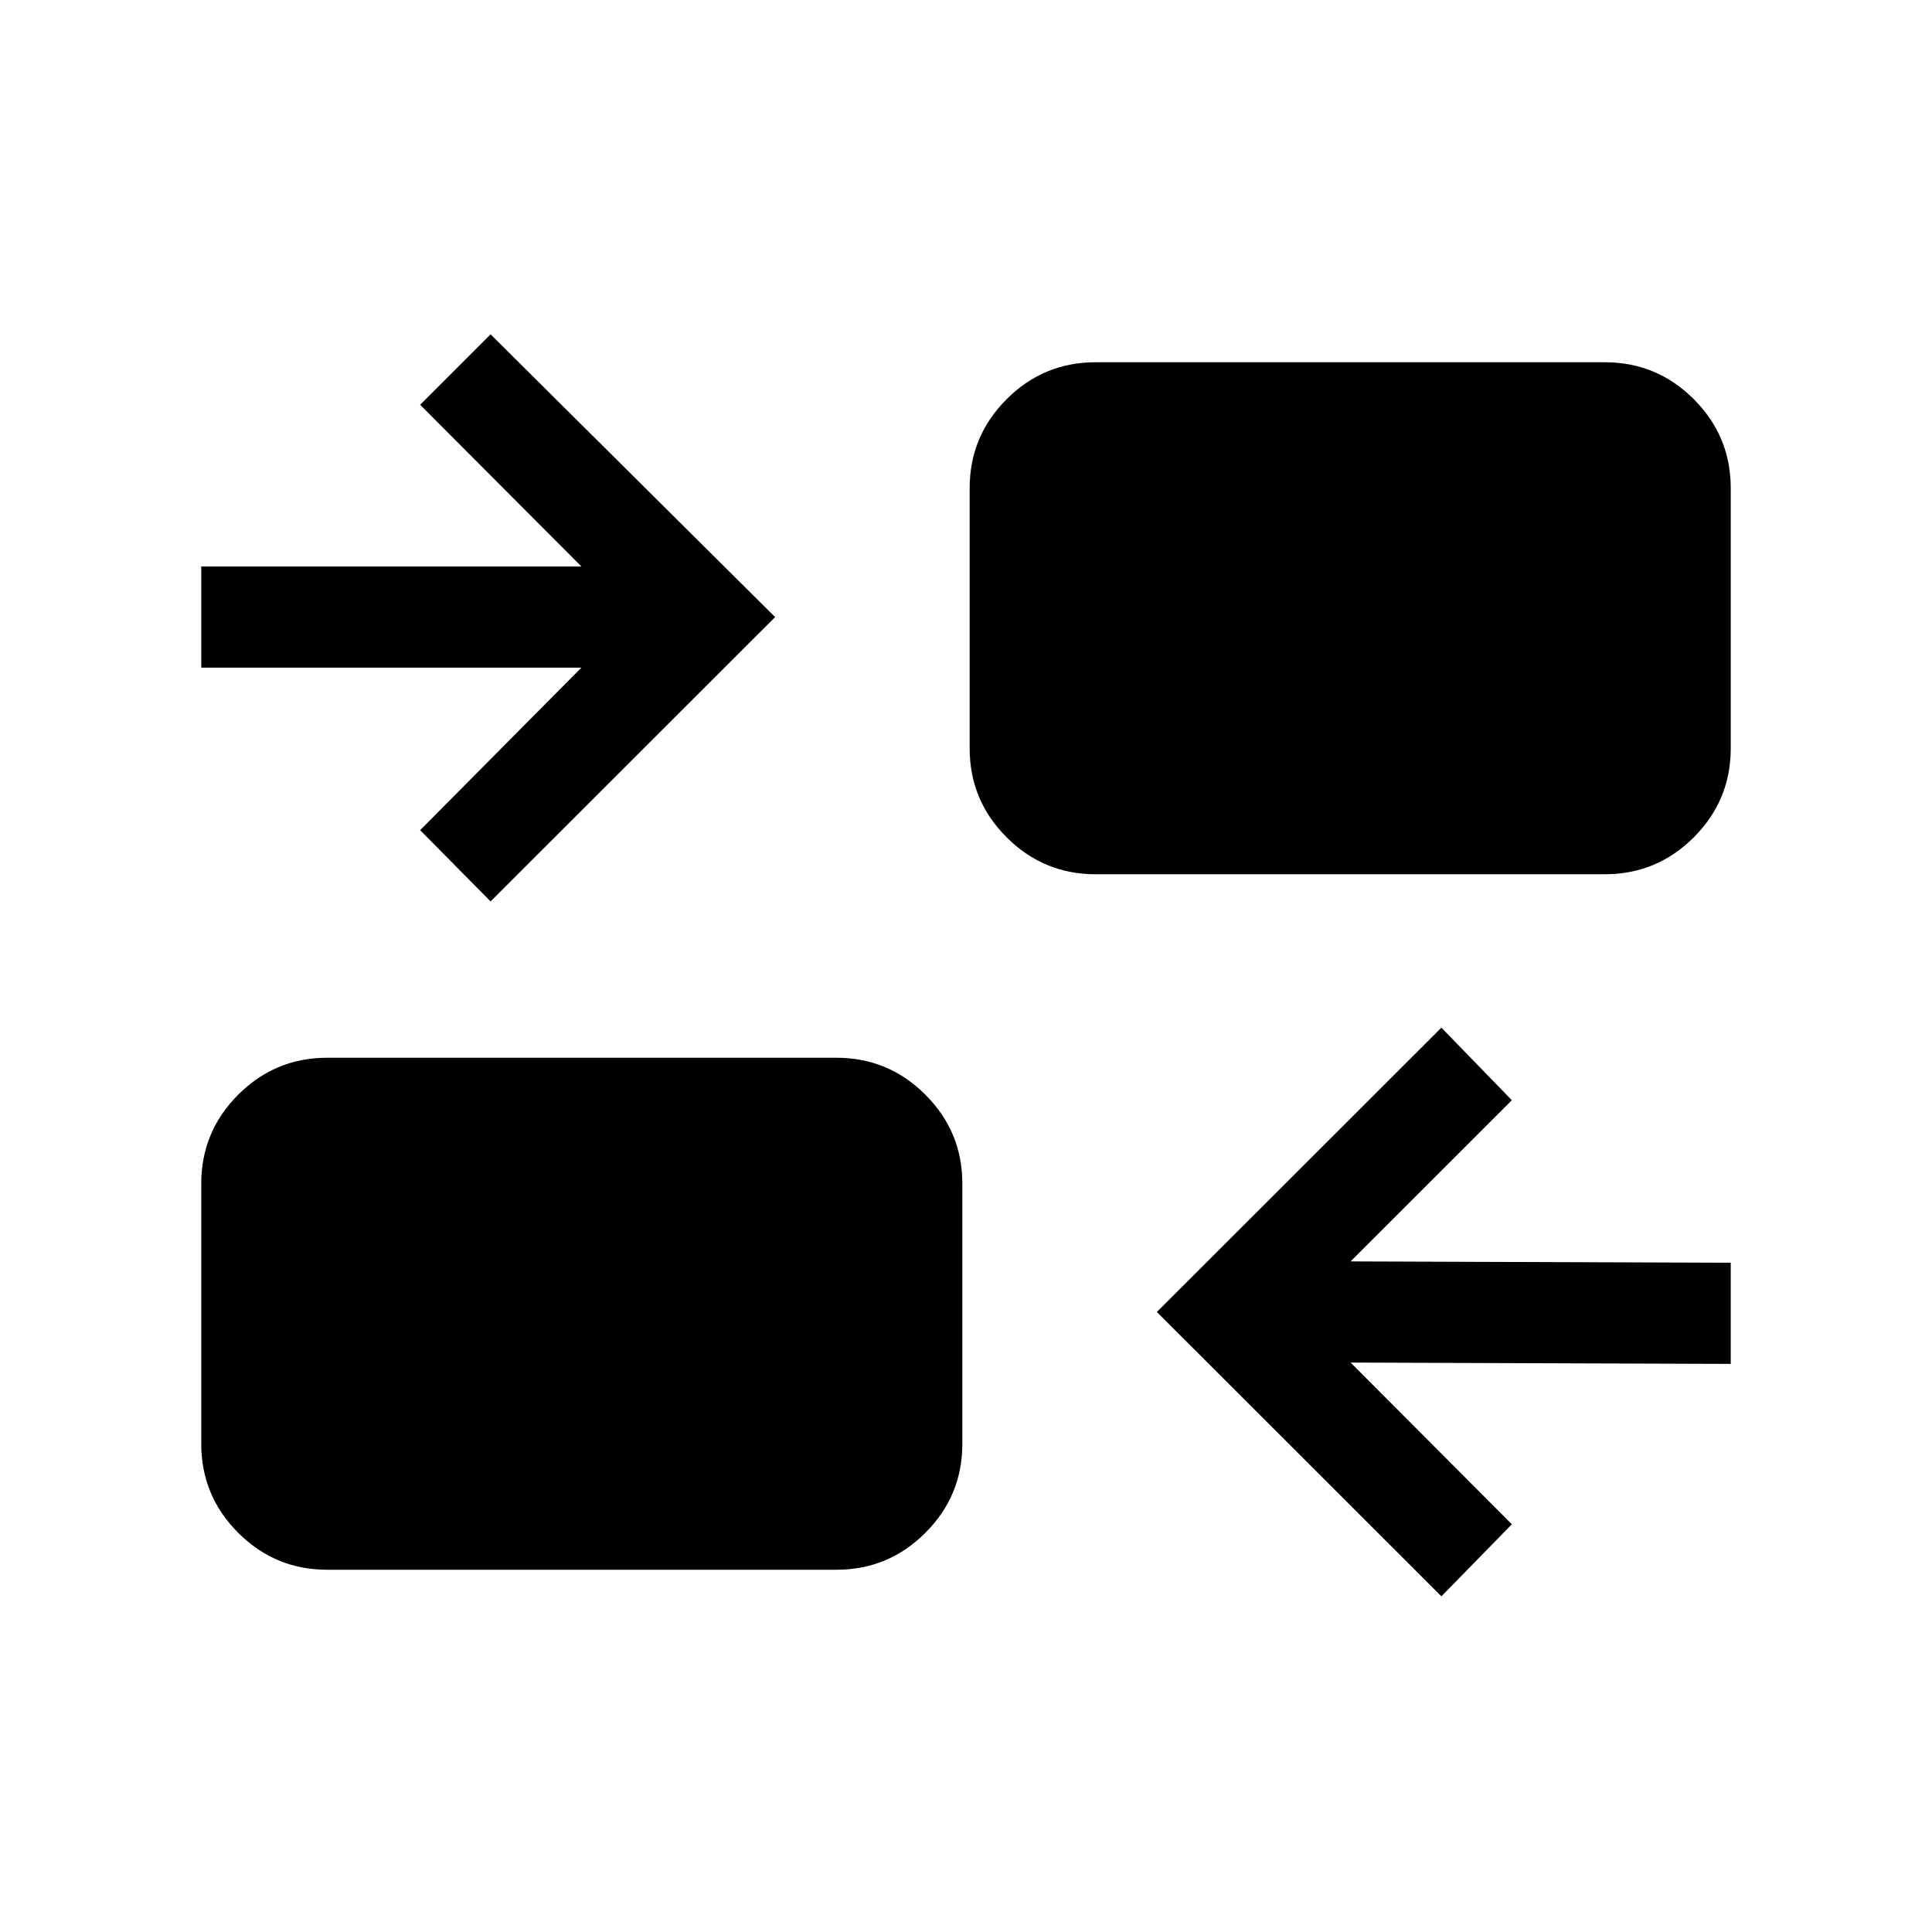 <svg xmlns="http://www.w3.org/2000/svg" height="40" viewBox="0 -960 960 960" width="40"><path d="M716.23-166.8 574.85-308.08l141.38-141.28 35 36.05-80.13 80.1 188.9.67v50.26l-188.9-.67 80.13 80.36-35 35.79ZM162.57-180q-25.85 0-44.21-18.36T100-242.57v-129.28q0-25.84 18.36-44.2 18.36-18.36 44.21-18.36h253.05q25.84 0 44.2 18.36 18.36 18.36 18.36 44.2v129.28q0 25.85-18.36 44.21T415.62-180H162.57Zm81.2-332.1-35-35.39 80.13-80.77H100v-50.25h188.9l-80.13-80.36 35-35 141.38 140.49L243.77-512.1Zm300.61-13.49q-25.84 0-44.2-18.36-18.36-18.36-18.36-44.2v-129.28q0-25.85 18.36-44.21t44.2-18.36h253.05q25.85 0 44.21 18.36T860-717.43v129.28q0 25.84-18.36 44.2-18.36 18.36-44.21 18.36H544.38Z"/></svg>